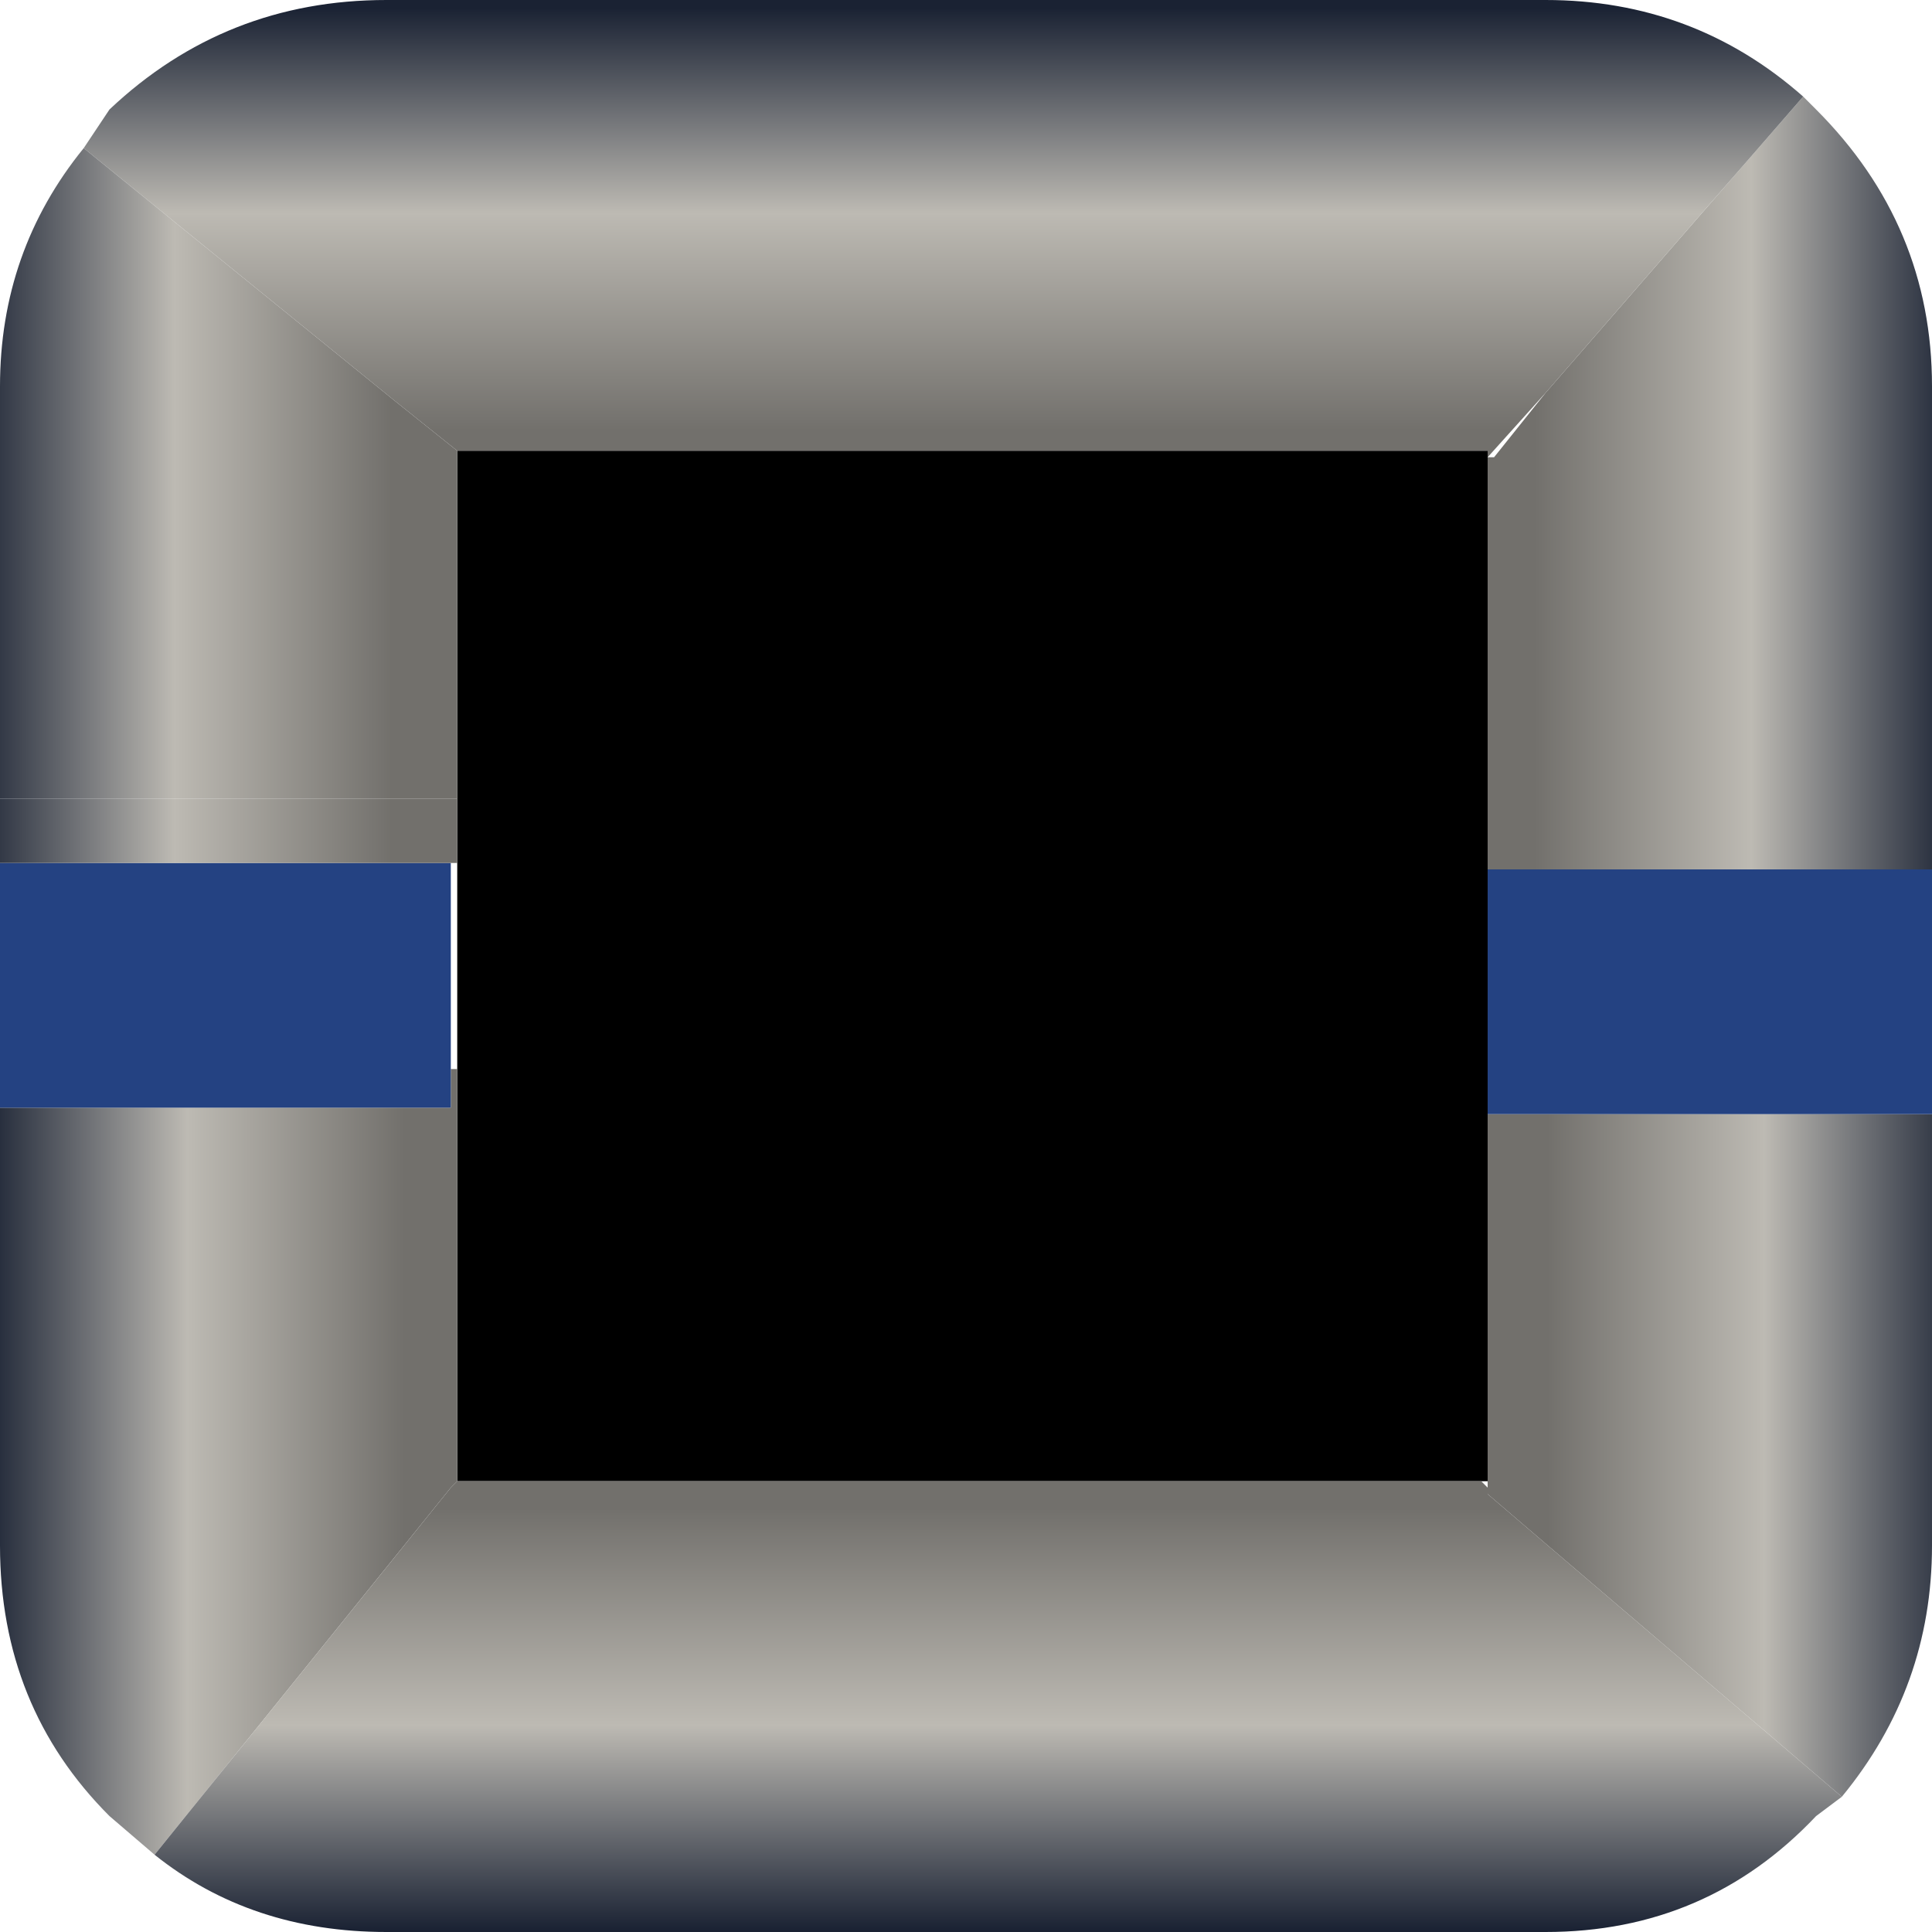 <?xml version="1.0" encoding="UTF-8" standalone="no"?>
<svg xmlns:ffdec="https://www.free-decompiler.com/flash" xmlns:xlink="http://www.w3.org/1999/xlink" ffdec:objectType="shape" height="15.0px" width="15.0px" xmlns="http://www.w3.org/2000/svg">
  <g transform="matrix(1.0, 0.0, 0.0, 1.0, 7.5, 7.2)">
    <path d="M6.5 -6.45 L6.6 -6.35 Q7.5 -5.45 7.5 -4.2 L7.5 -0.45 4.05 -0.45 4.05 -2.05 4.05 -3.65 4.1 -3.65 4.5 -4.15 6.5 -6.45" fill="url(#gradient0)" fill-rule="evenodd" stroke="none"/>
    <path d="M6.5 -6.45 L4.5 -4.15 4.05 -3.65 4.05 -3.7 1.15 -3.7 -3.95 -3.7 -4.45 -4.1 -6.85 -6.05 -6.65 -6.35 Q-5.75 -7.2 -4.5 -7.2 L4.5 -7.2 Q5.65 -7.2 6.5 -6.45" fill="url(#gradient1)" fill-rule="evenodd" stroke="none"/>
    <path d="M4.05 -3.65 L4.05 -2.05 4.05 -0.45 4.05 1.45 4.05 4.3 4.0 4.3 0.8 4.3 -3.95 4.3 -3.95 1.1 -3.95 -0.5 -3.95 -1.0 -3.95 -3.7 1.15 -3.7 4.05 -3.7 4.05 -3.65" fill="#000000" fill-rule="evenodd" stroke="none"/>
    <path d="M-7.5 -1.0 L-7.5 -4.2 Q-7.5 -5.25 -6.85 -6.05 L-4.45 -4.1 -3.95 -3.7 -3.95 -1.0 -7.5 -1.0" fill="url(#gradient2)" fill-rule="evenodd" stroke="none"/>
    <path d="M-6.3 7.2 L-6.65 6.9 Q-7.5 6.05 -7.5 4.8 L-7.5 1.4 -4.0 1.4 -4.0 1.1 -3.95 1.1 -3.95 4.3 -4.0 4.35 -6.3 7.2" fill="url(#gradient3)" fill-rule="evenodd" stroke="none"/>
    <path d="M6.8 6.75 L6.6 6.9 Q5.75 7.8 4.5 7.8 L-4.5 7.8 Q-5.55 7.8 -6.3 7.2 L-4.0 4.35 -3.95 4.3 0.8 4.3 4.0 4.3 4.05 4.35 4.05 4.4 6.8 6.75" fill="url(#gradient4)" fill-rule="evenodd" stroke="none"/>
    <path d="M7.5 1.45 L7.5 4.8 Q7.5 5.9 6.8 6.75 L4.05 4.4 4.05 4.35 4.05 4.3 4.05 1.45 7.5 1.45" fill="url(#gradient5)" fill-rule="evenodd" stroke="none"/>
    <path d="M4.05 -0.45 L7.5 -0.45 7.5 1.45 4.05 1.45 4.05 -0.45 M-7.5 1.4 L-7.5 -0.5 -4.0 -0.5 -4.0 1.1 -4.0 1.4 -7.5 1.4" fill="#244282" fill-rule="evenodd" stroke="none"/>
    <path d="M-7.5 -0.5 L-7.5 -1.0 -3.95 -1.0 -3.95 -0.5 -4.0 -0.5 -7.5 -0.5" fill="url(#gradient6)" fill-rule="evenodd" stroke="none"/>
  </g>
  <defs>
    <linearGradient gradientTransform="matrix(-0.002, 0.0, 0.0, -0.004, 6.05, -3.65)" gradientUnits="userSpaceOnUse" id="gradient0" spreadMethod="pad" x1="-819.2" x2="819.2">
      <stop offset="0.0" stop-color="#1a2233"/>
      <stop offset="0.486" stop-color="#bdbab3"/>
      <stop offset="1.0" stop-color="#72706c"/>
    </linearGradient>
    <linearGradient gradientTransform="matrix(0.0, 0.002, -0.008, 0.0, -0.15, -5.5)" gradientUnits="userSpaceOnUse" id="gradient1" spreadMethod="pad" x1="-819.2" x2="819.2">
      <stop offset="0.0" stop-color="#1a2233"/>
      <stop offset="0.486" stop-color="#bdbab3"/>
      <stop offset="1.0" stop-color="#72706c"/>
    </linearGradient>
    <linearGradient gradientTransform="matrix(0.002, 0.0, 0.0, 0.004, -6.1, -2.45)" gradientUnits="userSpaceOnUse" id="gradient2" spreadMethod="pad" x1="-819.2" x2="819.2">
      <stop offset="0.0" stop-color="#1a2233"/>
      <stop offset="0.486" stop-color="#bdbab3"/>
      <stop offset="1.0" stop-color="#72706c"/>
    </linearGradient>
    <linearGradient gradientTransform="matrix(0.002, 0.0, 0.0, 0.004, -6.0, 4.3)" gradientUnits="userSpaceOnUse" id="gradient3" spreadMethod="pad" x1="-819.2" x2="819.2">
      <stop offset="0.0" stop-color="#1a2233"/>
      <stop offset="0.486" stop-color="#bdbab3"/>
      <stop offset="1.0" stop-color="#72706c"/>
    </linearGradient>
    <linearGradient gradientTransform="matrix(0.0, -0.002, 0.008, 0.0, 0.25, 6.15)" gradientUnits="userSpaceOnUse" id="gradient4" spreadMethod="pad" x1="-819.2" x2="819.2">
      <stop offset="0.0" stop-color="#1a2233"/>
      <stop offset="0.486" stop-color="#bdbab3"/>
      <stop offset="1.0" stop-color="#72706c"/>
    </linearGradient>
    <linearGradient gradientTransform="matrix(-0.002, 0.0, 0.0, -0.004, 6.15, 3.1)" gradientUnits="userSpaceOnUse" id="gradient5" spreadMethod="pad" x1="-819.2" x2="819.2">
      <stop offset="0.0" stop-color="#1a2233"/>
      <stop offset="0.486" stop-color="#bdbab3"/>
      <stop offset="1.0" stop-color="#72706c"/>
    </linearGradient>
    <linearGradient gradientTransform="matrix(0.002, 0.0, 0.0, 0.004, -6.1, -2.15)" gradientUnits="userSpaceOnUse" id="gradient6" spreadMethod="pad" x1="-819.2" x2="819.2">
      <stop offset="0.0" stop-color="#1a2233"/>
      <stop offset="0.486" stop-color="#bdbab3"/>
      <stop offset="1.0" stop-color="#72706c"/>
    </linearGradient>
  </defs>
</svg>
